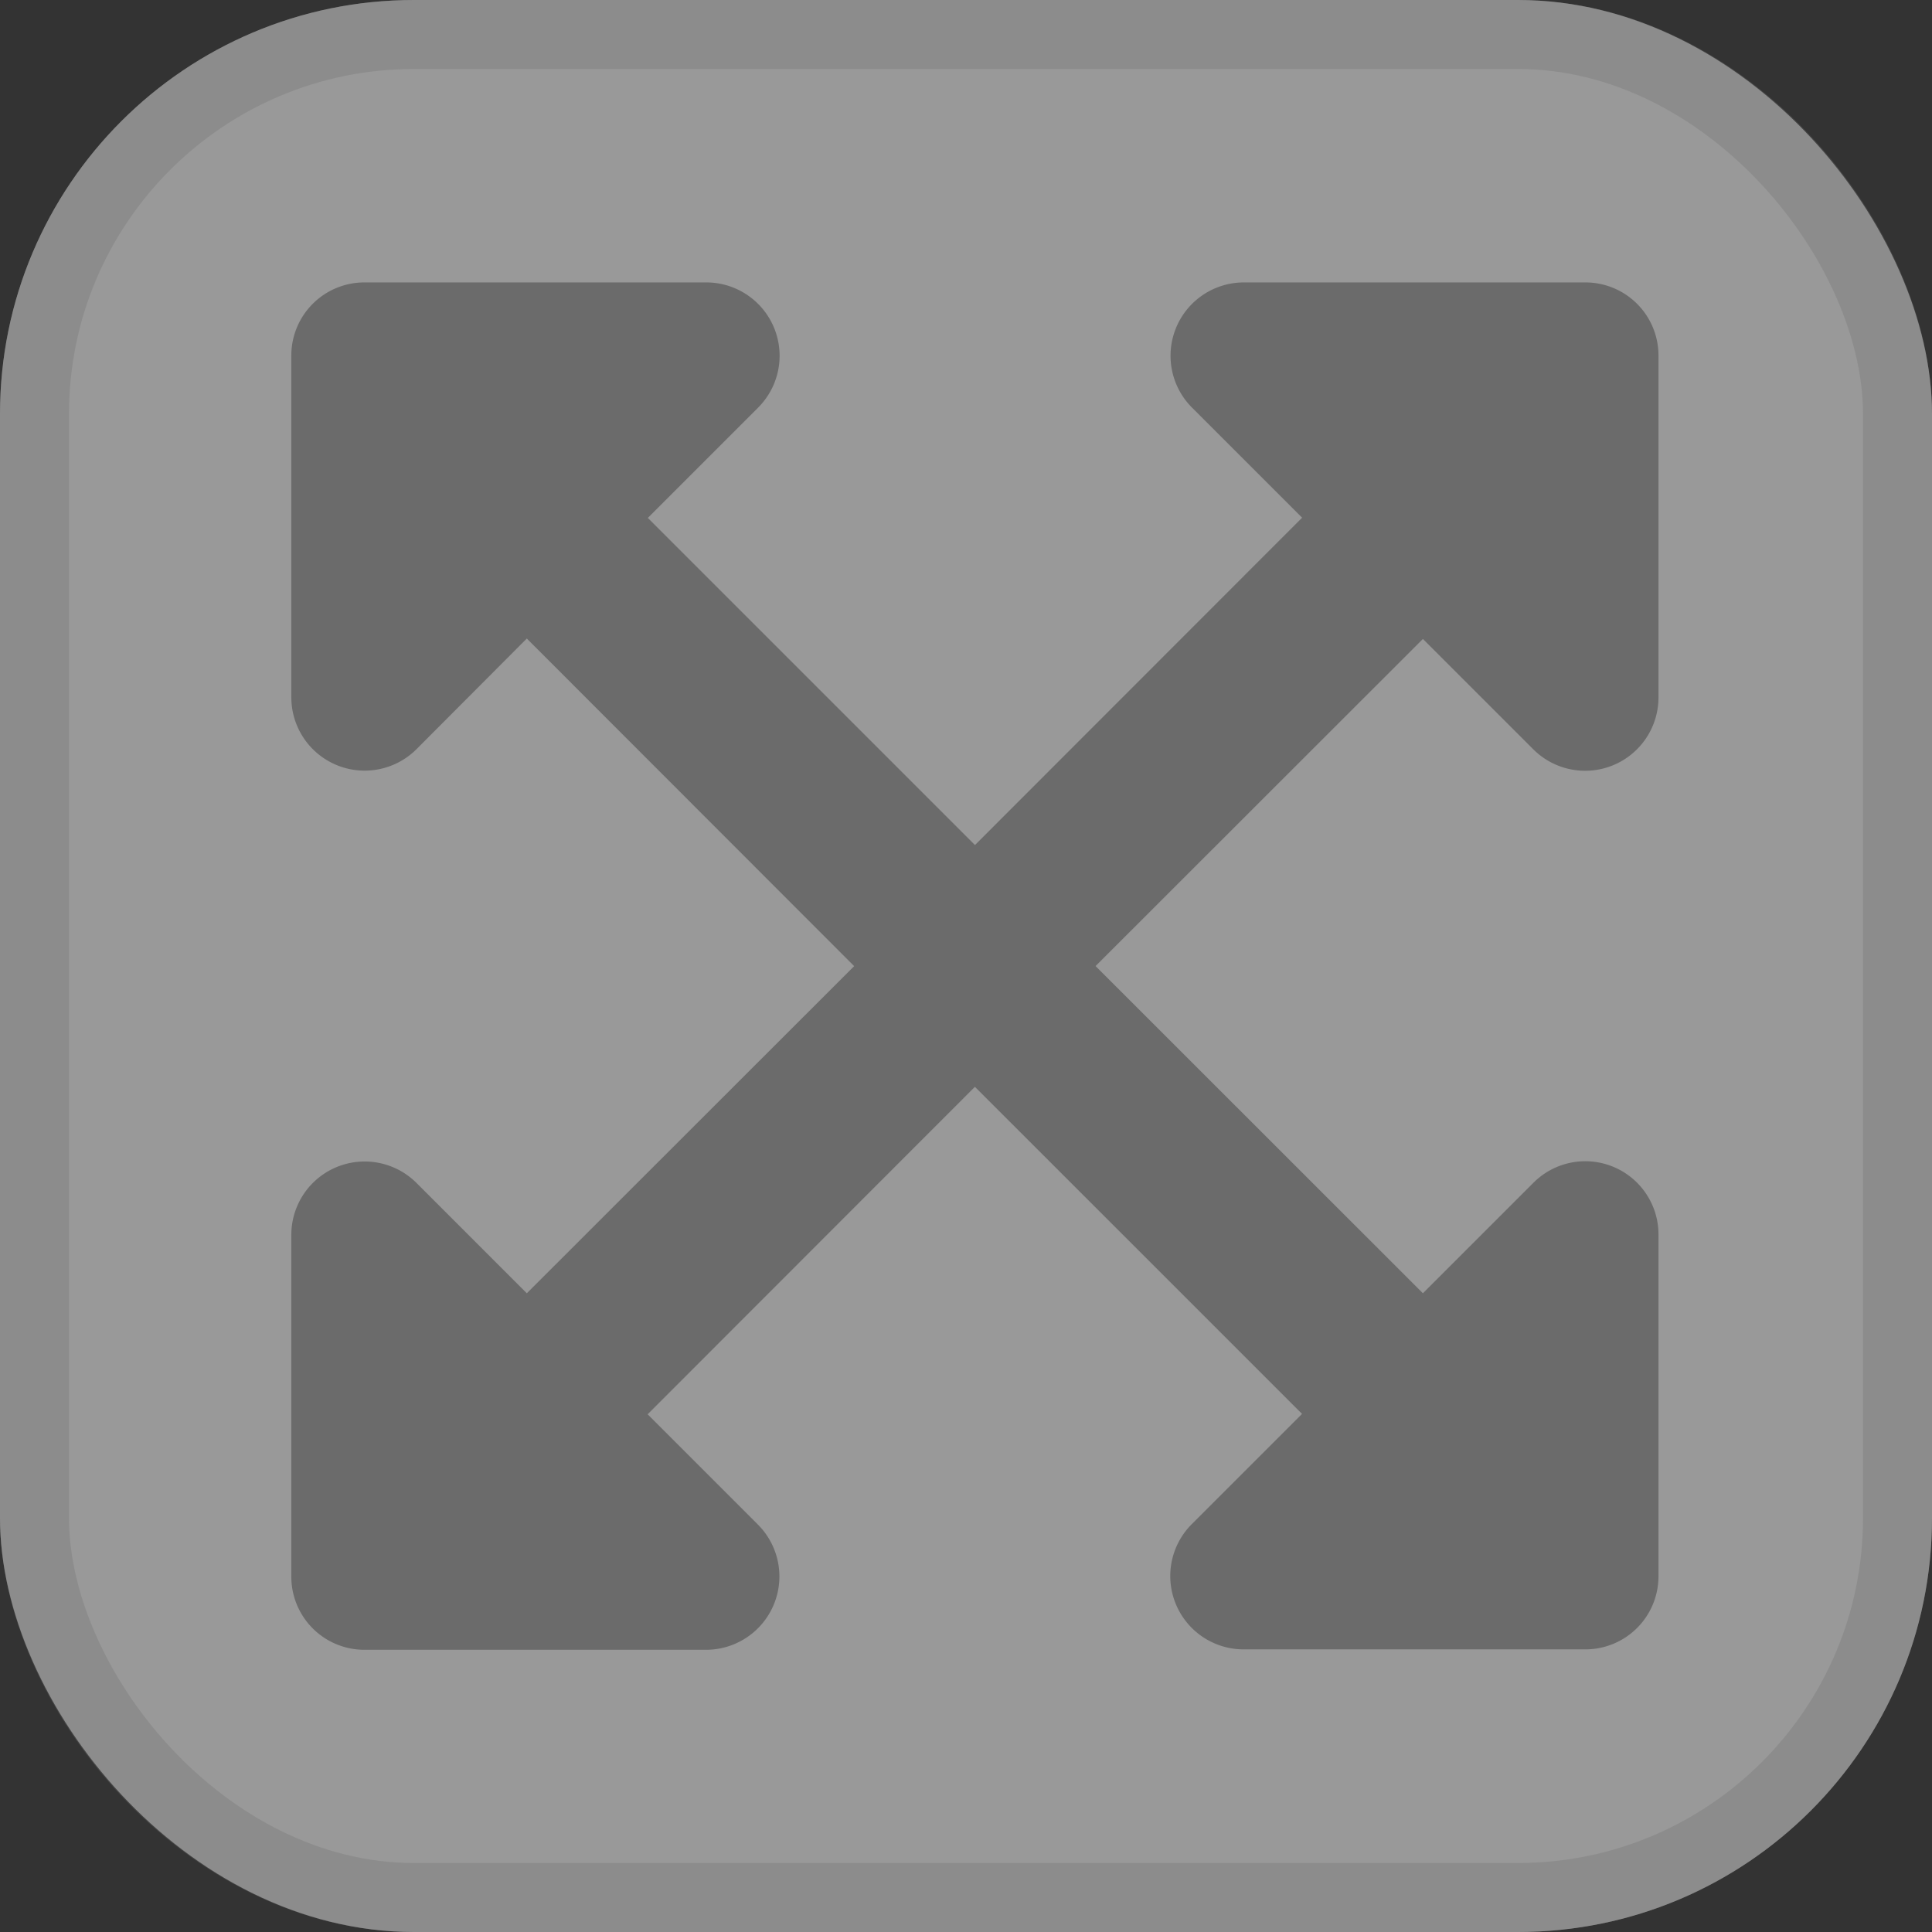<svg xmlns="http://www.w3.org/2000/svg" width="28" height="28" viewBox="0 0 28 28">
  <rect x="0" y="0" width="28" height="28" fill="#333333" stroke="none"/>
  <g id="expand-hover" transform="translate(-7 -37)">
    <g id="Rectangle_55" data-name="Rectangle 55" transform="translate(7 37)" fill="rgba(255,255,255,0.5)" stroke="rgba(112,112,112,0.3)" stroke-width="1">
      <rect width="28" height="28" rx="6" stroke="none"/>
      <rect x="0.5" y="0.5" width="27" height="27" rx="5.5" fill="none"/>
    </g>
    <path id="expand" d="M19.814,16.049V21a1.059,1.059,0,0,1-1.061,1.061H13.8a1.063,1.063,0,0,1-.752-1.813l1.6-1.6L9.907,13.908,5.164,18.654l1.6,1.6a1.063,1.063,0,0,1-.752,1.813H1.061A1.059,1.059,0,0,1,0,21V16.049A1.063,1.063,0,0,1,1.813,15.3l1.6,1.6,4.744-4.741L3.413,7.411l-1.6,1.605A1.063,1.063,0,0,1,0,8.265V3.311A1.059,1.059,0,0,1,1.061,2.25H6.015a1.063,1.063,0,0,1,.752,1.813l-1.6,1.6,4.741,4.741L14.649,5.66l-1.6-1.6A1.063,1.063,0,0,1,13.8,2.25h4.953a1.059,1.059,0,0,1,1.061,1.061V8.265A1.063,1.063,0,0,1,18,9.017l-1.6-1.6-4.744,4.741L16.4,16.9,18,15.3A1.061,1.061,0,0,1,19.814,16.049Z" transform="translate(11.222 38.843)" fill="rgba(0,0,0,0.3)"/>
  </g>
</svg>
